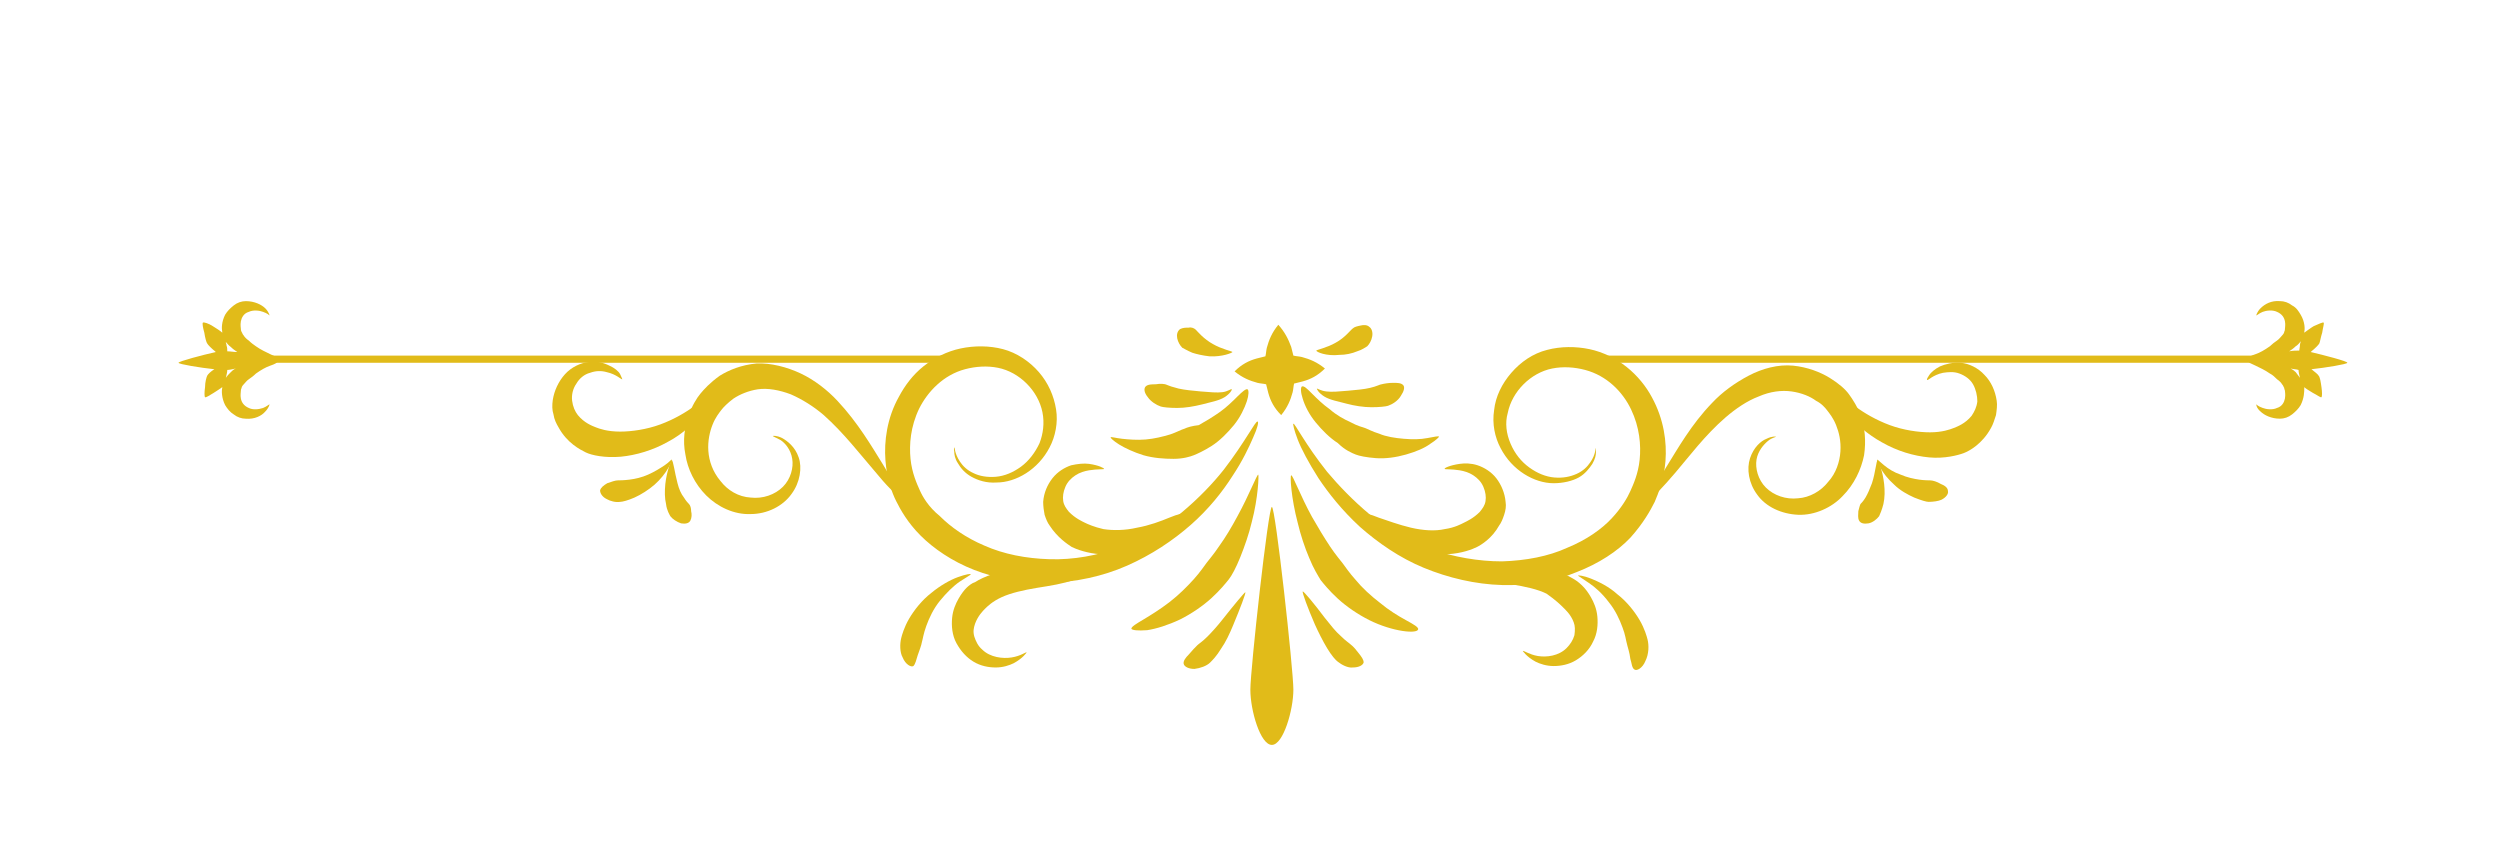 <?xml version="1.0" encoding="utf-8"?>
<!-- Generator: Adobe Illustrator 26.5.2, SVG Export Plug-In . SVG Version: 6.00 Build 0)  -->
<svg version="1.1" id="Lag_1" xmlns="http://www.w3.org/2000/svg" xmlns:xlink="http://www.w3.org/1999/xlink" x="0px" y="0px"
	 viewBox="0 0 348.7 117.6" style="enable-background:new 0 0 348.7 117.6;" xml:space="preserve">
<style type="text/css">
	.st0{fill:#E1BB19;}
</style>
<g>
	<g>
		<g>
			<rect x="29.8" y="49.6" class="st0" width="102.8" height="1"/>
		</g>
		<path class="st0" d="M24.9,50.6c0,0.2,3.1,0.7,5,0.9c-0.5,0.3-0.9,0.7-1,0.9s-0.3,0.9-0.3,1.6c-0.1,0.7-0.1,1.3,0,1.4
			c0.1,0.1,0.7-0.3,1.2-0.6s0.9-0.6,1.2-0.8v0.1c-0.1,0.4-0.1,1.4,0.4,2.4c0.3,0.5,0.7,1,1.2,1.3c0.5,0.4,1.1,0.6,1.7,0.6
			c1.2,0.1,2.2-0.4,2.7-1c0.5-0.5,0.6-1,0.6-1c-0.1,0-0.4,0.3-0.9,0.5c-0.6,0.2-1.4,0.3-2,0c-0.7-0.3-1-0.8-1.1-1.3s0-0.9,0-1.1
			c0-0.1,0-0.2,0.1-0.4c0-0.1,0.1-0.3,0.3-0.5c0.2-0.2,0.4-0.5,0.7-0.7c0.3-0.2,0.7-0.5,1-0.8c0.7-0.5,1.4-0.9,2-1.1s1-0.4,1-0.6
			c0-0.1-0.1-0.2-0.2-0.2c0.1-0.1,0.2-0.1,0.2-0.2c0-0.2-0.4-0.3-1-0.6s-1.3-0.6-2-1.1c-0.3-0.2-0.7-0.5-1-0.8
			c-0.3-0.2-0.6-0.5-0.7-0.7c-0.2-0.2-0.2-0.4-0.3-0.5c-0.1-0.2-0.1-0.3-0.1-0.4c0-0.2-0.1-0.5,0-1.1c0.1-0.5,0.4-1.1,1.1-1.3
			c0.6-0.3,1.5-0.2,2,0c0.6,0.2,0.9,0.5,0.9,0.5s-0.1-0.5-0.6-1s-1.5-1-2.7-1c-0.6,0-1.2,0.2-1.7,0.6c-0.5,0.4-0.9,0.8-1.2,1.3
			c-0.5,1-0.5,1.9-0.4,2.4v0.1c-0.2-0.2-0.8-0.6-1.3-0.9c-0.6-0.4-1.3-0.6-1.4-0.5s0,0.7,0.2,1.4c0.1,0.7,0.3,1.4,0.4,1.5
			c0.1,0.2,0.6,0.7,1.1,1.1l0.1,0.1C28.3,49.5,24.9,50.4,24.9,50.6z M32.2,51.9c-0.2,0.2-0.5,0.5-0.7,0.8c0.1-0.4,0.2-0.8,0.2-1.1
			c0.3,0,0.7-0.1,1.2-0.2C32.6,51.5,32.4,51.7,32.2,51.9z M32.2,48.4c0.3,0.3,0.6,0.5,0.9,0.7c-0.5,0-1-0.1-1.4-0.1
			c0-0.3,0-0.5-0.1-0.8c0-0.2-0.1-0.3-0.1-0.5C31.7,47.9,31.9,48.2,32.2,48.4z"/>
	</g>
	<g>
		<g>
			<rect x="219.8" y="49.6" class="st0" width="102.8" height="1"/>
		</g>
		<path class="st0" d="M322.3,49.1l0.1-0.1c0.5-0.4,1-0.9,1.1-1.1c0.1-0.2,0.2-0.9,0.4-1.5c0.1-0.7,0.3-1.3,0.2-1.4
			c-0.1-0.1-0.7,0.2-1.4,0.5c-0.5,0.3-1,0.7-1.3,0.9v-0.1c0.1-0.4,0.1-1.4-0.5-2.4c-0.3-0.5-0.6-1-1.2-1.3c-0.5-0.4-1.1-0.6-1.7-0.6
			c-1.2-0.1-2.1,0.4-2.7,1c-0.5,0.5-0.6,1-0.6,1c0.1,0,0.4-0.3,0.9-0.5s1.4-0.3,2,0c0.7,0.3,1,0.8,1.1,1.3s0,0.9,0,1.1
			c0,0.1,0,0.2-0.1,0.4c0,0.1-0.1,0.3-0.3,0.5c-0.2,0.2-0.4,0.5-0.7,0.7c-0.3,0.2-0.7,0.5-1,0.8c-0.7,0.5-1.4,0.9-2,1.1
			s-1,0.4-1,0.6c0,0.1,0.1,0.2,0.2,0.2c-0.1,0.1-0.2,0.1-0.2,0.2c0,0.2,0.4,0.3,1,0.6s1.3,0.6,2,1.1c0.4,0.2,0.7,0.5,1,0.8
			c0.3,0.2,0.6,0.5,0.7,0.7c0.2,0.2,0.2,0.4,0.3,0.5c0,0.2,0.1,0.3,0.1,0.4c0,0.2,0.1,0.5,0,1.1c-0.1,0.5-0.4,1.1-1.1,1.3
			c-0.6,0.3-1.5,0.2-2,0c-0.6-0.2-0.9-0.5-0.9-0.5s0,0.5,0.6,1c0.5,0.5,1.5,1,2.7,1c0.6,0,1.2-0.2,1.7-0.6c0.5-0.4,0.9-0.8,1.2-1.3
			c0.5-1,0.5-1.9,0.5-2.4V54c0.2,0.2,0.7,0.5,1.2,0.8c0.6,0.3,1.1,0.7,1.2,0.6s0.1-0.7,0-1.4s-0.2-1.4-0.4-1.6
			c-0.1-0.2-0.5-0.5-1-0.9c1.9-0.2,5-0.7,5-0.9C327.5,50.4,324,49.5,322.3,49.1z M319.5,51.4c0.4,0.1,0.8,0.1,1.1,0.2
			c0,0.3,0.1,0.7,0.2,1.1c-0.2-0.3-0.4-0.5-0.6-0.8C320,51.7,319.7,51.5,319.5,51.4z M320.9,47.6c0,0.2-0.1,0.3-0.1,0.5
			c0,0.3-0.1,0.6-0.1,0.8c-0.4,0-0.9,0-1.4,0.1c0.3-0.2,0.6-0.4,0.9-0.7C320.4,48.2,320.7,47.9,320.9,47.6z"/>
	</g>
	<g>
		<g>
			<path class="st0" d="M174.4,96.2c0-2.8,2.5-25.5,3-25.5s3,22.7,3,25.5s-1.4,7.7-3,7.7S174.4,99.1,174.4,96.2z"/>
		</g>
		<g>
			<g>
				<path class="st0" d="M128.3,68.4c-0.4-0.9-1.1-2.4-1.3-4.4c-0.2-2,0-4.5,1.2-7c1.2-2.4,3.4-4.7,6.4-5.5c1.5-0.4,3.1-0.5,4.6-0.2
					s2.9,1.1,4,2.2c1.1,1.1,1.9,2.5,2.2,4s0.1,3-0.4,4.3c-0.6,1.3-1.5,2.5-2.6,3.3s-2.3,1.3-3.5,1.4c-1.2,0.1-2.3-0.1-3.1-0.5
					c-0.9-0.4-1.5-1-1.9-1.6c-0.8-1.2-0.7-2-0.8-2c0,0-0.1,0.2,0,0.6c0,0.4,0.1,1,0.5,1.6c0.4,0.7,1,1.4,1.9,1.9s2.1,0.9,3.5,0.8
					c2.7,0,5.8-1.8,7.4-4.9c0.8-1.5,1.2-3.5,0.9-5.3c-0.3-1.9-1.1-3.7-2.4-5.2c-1.3-1.5-3.1-2.7-5-3.2s-4-0.5-5.9-0.1
					s-3.7,1.3-5.2,2.5c-1.5,1.2-2.6,2.7-3.4,4.2c-1.7,3-2.1,6.3-1.9,8.9c0.2,2.6,0.9,4.5,1.5,5.7s1.6,3,3.4,4.8
					c1.8,1.8,4.4,3.6,7.5,4.8s6.7,1.9,10.4,1.8c3.7-0.1,7.5-0.9,10.9-2.4s6.4-3.5,8.9-5.7c2.5-2.2,4.4-4.6,5.8-6.8
					c1.4-2.1,2.3-4,2.9-5.4c0.6-1.3,0.8-2.2,0.6-2.2c-0.3-0.1-1.7,2.8-4.7,6.7c-1.5,1.9-3.5,4-5.9,6c-2.4,1.9-5.3,3.7-8.5,4.8
					c-3.2,1.2-6.6,1.8-9.9,1.7c-3.3-0.1-6.4-0.7-9.1-1.9c-2.6-1.1-4.7-2.6-6.2-4.1C129.5,70.7,128.7,69.3,128.3,68.4z"/>
			</g>
			<g>
				<path class="st0" d="M134.8,82c-0.3,0.3-0.7,0.8-1.1,1.5c-0.4,0.7-0.8,1.6-0.9,2.7c-0.1,1.1,0,2.4,0.6,3.5s1.4,2,2.4,2.6
					s2.1,0.8,3.1,0.8s1.9-0.3,2.5-0.6c1.3-0.7,1.8-1.5,1.8-1.5c-0.1-0.1-0.8,0.5-2.1,0.7c-1.2,0.2-3,0-4.1-1.1
					c-0.6-0.5-0.9-1.2-1.1-1.8c-0.2-0.7-0.1-1.2,0.1-1.8c0.4-1.1,1.1-1.8,1.4-2.1c0.3-0.3,1-1,2.3-1.6s3.1-1,4.9-1.3
					c1.9-0.3,3.8-0.6,5.1-1.1c1.4-0.5,2.1-1.1,2-1.3s-1-0.2-2.3-0.1c-1.3,0-3.1-0.1-5-0.1s-4.1,0.1-6,0.7c-0.9,0.3-1.8,0.7-2.4,1.1
					C135.6,81.3,135.1,81.7,134.8,82z"/>
			</g>
			<g>
				<path class="st0" d="M151.3,72.9c-0.4-0.2-1.3-0.6-2.2-1.5c-0.4-0.5-0.7-0.9-0.8-1.5s0-1.3,0.3-2s0.8-1.2,1.4-1.6
					c0.6-0.4,1.3-0.6,1.9-0.7c1.2-0.2,2.1-0.1,2.1-0.2c0-0.1-0.7-0.5-2.1-0.7c-0.7-0.1-1.6,0-2.5,0.2c-0.9,0.3-1.9,0.9-2.6,1.8
					c-0.7,0.9-1.2,2-1.3,3.3c0,0.6,0.1,1.3,0.2,1.8c0.2,0.6,0.4,1.1,0.7,1.5c1.1,1.7,2.5,2.6,3.1,3c0.6,0.3,2.2,0.9,4,1
					c0.9,0.1,2,0,3-0.2s2-0.5,2.9-0.9c1.9-0.8,3.4-1.9,4.4-2.7s1.6-1.6,1.5-1.8s-1,0-2.2,0.5s-2.8,1.1-4.5,1.4
					c-1.7,0.4-3.4,0.4-4.7,0.2C152.6,73.5,151.7,73.1,151.3,72.9z"/>
			</g>
			<g>
				<path class="st0" d="M165.2,59.8c-0.4,0.1-1.1,0.5-2,0.8c-1,0.3-2.2,0.6-3.4,0.7c-1.2,0.1-2.4,0-3.3-0.1
					c-0.9-0.1-1.5-0.3-1.6-0.2c0,0.1,0.4,0.5,1.2,1s2.1,1.1,3.4,1.5c1.4,0.4,2.9,0.5,4.2,0.5s2.3-0.3,2.8-0.5
					c0.5-0.2,1.4-0.6,2.5-1.3c1.1-0.7,2.2-1.8,3.1-2.9s1.5-2.4,1.8-3.3s0.3-1.6,0.1-1.7c-0.2-0.1-0.7,0.3-1.4,1
					c-0.6,0.6-1.5,1.5-2.5,2.2s-2,1.3-2.9,1.8C166.3,59.4,165.6,59.6,165.2,59.8z"/>
			</g>
			<g>
				<path class="st0" d="M97.7,54.9c-0.5,0.6-1.2,1.7-1.7,3.2s-0.8,3.3-0.4,5.3c0.3,2,1.3,4.1,2.9,5.7c1.6,1.6,3.9,2.7,6.2,2.6
					c2.3,0,4.5-1.1,5.7-2.8c1.2-1.6,1.5-3.7,1-5.1c-0.5-1.5-1.6-2.3-2.3-2.7c-0.8-0.4-1.3-0.3-1.3-0.3c0,0.1,0.4,0.2,1.1,0.6
					c0.6,0.4,1.4,1.3,1.6,2.6c0.2,1.2-0.2,2.8-1.3,3.9c-1.1,1.1-2.8,1.7-4.5,1.5c-1.7-0.1-3.2-1-4.2-2.3c-1.1-1.3-1.6-2.8-1.7-4.2
					c-0.1-1.4,0.2-2.7,0.6-3.7c0.4-1,0.9-1.6,1.2-2s0.9-1,1.7-1.6c0.9-0.6,2.1-1.1,3.4-1.3c1.4-0.2,3,0.1,4.6,0.7
					c1.6,0.7,3.2,1.7,4.6,2.9c2.8,2.5,5.1,5.5,7,7.7c1.8,2.2,3.1,3.5,3.3,3.3s-0.6-1.8-2.1-4.2c-1.5-2.4-3.4-5.7-6.3-8.8
					c-1.4-1.5-3.2-2.9-5.1-3.8s-4.2-1.5-6.2-1.4c-2.1,0.2-3.8,0.9-5.1,1.7C99,53.4,98.2,54.3,97.7,54.9z"/>
			</g>
			<g>
				<path class="st0" d="M83.1,59.6c-0.5-0.2-1.6-0.6-2.5-1.7c-0.4-0.5-0.7-1.2-0.8-2s0.1-1.7,0.6-2.4c0.4-0.7,1.1-1.3,1.9-1.5
					c0.8-0.3,1.6-0.3,2.3-0.1c1.4,0.3,2.1,1.1,2.2,1c0,0-0.1-0.3-0.3-0.7S85.7,51.3,85,51c-0.8-0.4-1.8-0.7-2.9-0.5
					c-1.1,0.1-2.4,0.7-3.3,1.7c-0.9,1-1.5,2.3-1.7,3.6c-0.1,0.7-0.1,1.4,0.1,2c0.1,0.7,0.4,1.3,0.7,1.8c1.2,2.2,3,3.1,3.8,3.5
					s2.7,0.8,4.9,0.6c2.1-0.2,4.5-0.9,6.6-2.1c2.1-1.1,3.7-2.7,4.7-3.9s1.4-2.3,1.2-2.4c-0.2-0.2-1,0.5-2.2,1.3
					c-1.2,0.9-2.9,1.9-4.8,2.6c-1.9,0.7-4,1-5.6,1C84.7,60.2,83.6,59.8,83.1,59.6z"/>
			</g>
			<g>
				<path class="st0" d="M171.4,80.8c0.4-0.5,1-1.6,1.6-3.1s1.2-3.2,1.6-4.9c0.9-3.4,1-6.6,0.9-6.6c-0.2,0-1.3,2.9-2.9,5.8
					c-0.8,1.5-1.7,3-2.5,4.1c-0.8,1.2-1.5,2-1.8,2.4s-0.9,1.3-1.8,2.3s-2.1,2.2-3.4,3.2c-1.3,1-2.6,1.8-3.6,2.4s-1.7,1-1.7,1.3
					c0.1,0.2,0.9,0.3,2.2,0.2c1.3-0.2,2.9-0.7,4.6-1.5c1.6-0.8,3.2-1.9,4.4-3C170.2,82.3,171,81.3,171.4,80.8z"/>
			</g>
			<g>
				<path class="st0" d="M167,90c0.2-0.2,0.7-0.5,1.4-1.2c0.7-0.7,1.5-1.6,2.2-2.5c1.5-1.9,3-3.7,3.1-3.7c0.1,0.1-0.7,2.2-1.7,4.6
					c-0.5,1.2-1,2.3-1.7,3.3c-0.6,1-1.2,1.6-1.5,1.9c-0.5,0.5-1.4,0.8-2.2,0.9c-0.8,0-1.4-0.3-1.5-0.7s0.3-0.9,0.7-1.3
					C166.3,90.7,166.7,90.3,167,90z"/>
			</g>
			<g>
				<path class="st0" d="M162.8,53.7c0.2,0.1,0.8,0.3,1.6,0.5c0.9,0.2,2,0.3,3.1,0.4c1.2,0.1,2.3,0.2,3,0.1c0.8-0.1,1.2-0.5,1.3-0.4
					c0.1,0-0.2,0.6-1,1.1s-2,0.7-3.1,1c-1.2,0.3-2.4,0.5-3.5,0.5s-2-0.1-2.3-0.2c-0.6-0.2-1.4-0.7-1.8-1.3c-0.5-0.6-0.6-1.2-0.3-1.5
					s0.9-0.3,1.4-0.3C161.8,53.5,162.4,53.5,162.8,53.7z"/>
			</g>
			<g>
				<path class="st0" d="M166.8,46c0.2,0.2,1.1,1.3,2.4,2c1.2,0.7,2.7,1,2.7,1.1s-1.4,0.7-3.2,0.6c-0.9-0.1-1.8-0.3-2.4-0.5
					c-0.7-0.3-1.2-0.6-1.4-0.7c-0.3-0.3-0.6-0.8-0.7-1.3c-0.1-0.5,0-1,0.4-1.3c0.4-0.2,0.8-0.2,1.2-0.2
					C166.2,45.6,166.6,45.8,166.8,46z"/>
			</g>
			<g>
				<path class="st0" d="M125.7,89c0.1-0.4,0.4-1.5,1.1-2.7c0.7-1.2,1.8-2.6,3.1-3.6c1.2-1,2.6-1.8,3.7-2.2c1.1-0.4,1.8-0.5,1.8-0.4
					s-0.6,0.4-1.5,1s-1.9,1.6-2.8,2.7c-0.9,1.1-1.5,2.4-1.9,3.5s-0.5,1.9-0.6,2.2c-0.1,0.6-0.4,1.3-0.6,1.9
					c-0.2,0.6-0.3,1.2-0.6,1.5c-0.3,0.2-1.1-0.2-1.5-1.2C125.5,91,125.5,89.8,125.7,89z"/>
			</g>
			<g>
				<path class="st0" d="M93.5,72c-0.1-0.2-0.5-0.8-0.6-1.7c-0.2-0.8-0.2-1.8-0.1-2.8c0.2-1.8,0.8-3.3,0.9-3.3
					c0.2,0,0.4,1.7,0.8,3.2c0.2,0.8,0.5,1.5,0.9,2c0.3,0.5,0.6,0.8,0.7,0.9c0.2,0.2,0.3,0.6,0.3,1c0.1,0.4,0.1,0.9-0.1,1.3
					C96.1,73,95.6,73.1,95,73C94.4,72.8,93.8,72.4,93.5,72z"/>
			</g>
			<g>
				<path class="st0" d="M86.2,67c0.2,0,0.8,0,1.6-0.1s1.7-0.3,2.6-0.7c0.9-0.4,1.7-0.9,2.3-1.3c0.6-0.4,0.9-0.8,1-0.8
					s-0.1,0.5-0.5,1.2s-1.1,1.6-1.9,2.3s-1.9,1.4-2.8,1.8c-0.9,0.4-1.7,0.6-2,0.6c-0.6,0.1-1.4-0.1-1.9-0.4
					c-0.6-0.3-0.9-0.8-0.9-1.2c0.1-0.4,0.5-0.7,1-1C85.3,67.2,85.8,67,86.2,67z"/>
			</g>
		</g>
		<g>
			<g>
				<path class="st0" d="M230.8,70c0.5-1.2,1.3-3.1,1.5-5.7c0.2-2.6-0.2-5.8-1.9-8.9c-0.8-1.5-2-3-3.5-4.2s-3.3-2.1-5.2-2.5
					s-4-0.4-5.9,0.1c-2,0.5-3.7,1.7-5,3.2s-2.2,3.3-2.4,5.2c-0.3,1.9,0.1,3.8,0.9,5.3c1.6,3.1,4.7,4.9,7.4,4.9
					c1.3,0,2.6-0.3,3.5-0.8s1.5-1.3,1.9-1.9c0.4-0.7,0.5-1.2,0.5-1.6s0-0.6,0-0.6c-0.1,0,0,0.9-0.8,2c-0.4,0.6-1,1.2-1.9,1.6
					c-0.9,0.4-1.9,0.6-3.1,0.5s-2.4-0.6-3.5-1.4c-1.1-0.8-2-1.9-2.6-3.3s-0.8-2.9-0.4-4.3c0.3-1.5,1.1-2.9,2.2-4s2.5-1.9,4-2.2
					s3.1-0.2,4.6,0.2c3,0.8,5.2,3,6.4,5.5c1.2,2.5,1.4,5,1.2,7c-0.2,2-0.9,3.5-1.3,4.4s-1.2,2.3-2.6,3.8s-3.5,3-6.2,4.1
					c-2.6,1.2-5.8,1.8-9.1,1.9c-3.3,0-6.7-0.6-9.9-1.7s-6.1-2.9-8.5-4.8c-2.4-2-4.4-4.1-6-6c-3.1-3.9-4.5-6.8-4.7-6.7
					c-0.1,0,0.1,0.9,0.6,2.2s1.5,3.2,2.9,5.4c1.4,2.1,3.3,4.5,5.8,6.8c2.5,2.2,5.5,4.3,8.9,5.7s7.2,2.3,10.9,2.4
					c3.7,0.1,7.3-0.5,10.4-1.8c3.1-1.2,5.7-2.9,7.5-4.8C229.2,73,230.2,71.2,230.8,70z"/>
			</g>
			<g>
				<path class="st0" d="M218,84.7c0.3,0.3,1.1,1,1.5,2.1c0.2,0.5,0.2,1.1,0.1,1.8c-0.2,0.7-0.6,1.3-1.1,1.8c-1.1,1.1-2.8,1.3-4,1.1
					s-2-0.8-2.1-0.7c0,0,0.5,0.8,1.8,1.5c0.6,0.3,1.5,0.6,2.5,0.6s2.1-0.2,3.1-0.8s1.9-1.5,2.4-2.6c0.6-1.1,0.7-2.4,0.6-3.5
					s-0.5-2-0.9-2.7s-0.8-1.2-1.1-1.5c-0.3-0.3-0.7-0.7-1.4-1.1c-0.7-0.4-1.5-0.8-2.4-1.1c-1.9-0.6-4-0.7-6-0.7
					c-1.9,0-3.7,0.1-5,0.1s-2.2-0.1-2.3,0.1c-0.1,0.2,0.6,0.8,2,1.3c1.3,0.5,3.2,0.8,5.1,1.1s3.7,0.7,4.9,1.3
					C217,83.7,217.7,84.4,218,84.7z"/>
			</g>
			<g>
				<path class="st0" d="M206,76.3c0.6-0.3,2.1-1.2,3.1-3c0.3-0.4,0.5-0.9,0.7-1.5s0.3-1.2,0.2-1.8c-0.1-1.2-0.6-2.4-1.3-3.3
					c-0.7-0.9-1.7-1.5-2.6-1.8s-1.8-0.3-2.5-0.2c-1.4,0.2-2.2,0.6-2.1,0.7c0,0.1,0.9,0,2.1,0.2c0.6,0.1,1.3,0.3,1.9,0.7
					s1.1,0.9,1.4,1.6c0.3,0.7,0.4,1.4,0.3,2s-0.4,1-0.8,1.5c-0.9,0.9-1.8,1.3-2.2,1.5c-0.4,0.2-1.3,0.7-2.7,0.9
					c-1.3,0.3-3,0.2-4.7-0.2s-3.3-1-4.5-1.4c-1.2-0.5-2.1-0.7-2.2-0.5s0.4,0.9,1.5,1.8c1,0.9,2.6,1.9,4.4,2.7
					c0.9,0.4,1.9,0.7,2.9,0.9s2,0.2,3,0.2C203.9,77.2,205.4,76.6,206,76.3z"/>
			</g>
			<g>
				<path class="st0" d="M189.1,63.4c0.5,0.2,1.5,0.4,2.8,0.5s2.8-0.1,4.2-0.5s2.6-0.9,3.4-1.5c0.8-0.5,1.3-1,1.2-1
					c0-0.1-0.6,0-1.6,0.2s-2.1,0.2-3.3,0.1c-1.2-0.1-2.5-0.3-3.4-0.7c-1-0.3-1.7-0.7-2-0.8s-1.1-0.3-2-0.8c-0.9-0.4-2-1-2.9-1.8
					c-1-0.7-1.8-1.5-2.5-2.2s-1.1-1.1-1.4-1c-0.2,0.1-0.2,0.8,0.1,1.7c0.3,1,0.9,2.2,1.8,3.3s2,2.2,3.1,2.9
					C187.6,62.8,188.6,63.2,189.1,63.4z"/>
			</g>
			<g>
				<path class="st0" d="M254.9,57.3c0.3,0.4,0.8,1,1.2,2c0.4,1,0.7,2.2,0.6,3.7c-0.1,1.4-0.6,3-1.7,4.2c-1,1.3-2.6,2.2-4.2,2.3
					c-1.7,0.2-3.4-0.4-4.5-1.5s-1.5-2.7-1.3-3.9c0.2-1.2,1-2.1,1.6-2.6s1.1-0.5,1.1-0.6c0,0-0.5-0.1-1.3,0.3
					c-0.8,0.3-1.8,1.2-2.3,2.7c-0.5,1.5-0.2,3.5,1,5.1c1.2,1.7,3.4,2.7,5.7,2.8c2.3,0.1,4.7-1,6.2-2.6c1.6-1.6,2.6-3.7,3-5.7
					c0.3-2,0.1-3.9-0.4-5.3c-0.5-1.5-1.2-2.5-1.7-3.2s-1.4-1.5-2.7-2.3c-1.3-0.8-3.1-1.5-5.1-1.7c-2.1-0.2-4.3,0.4-6.2,1.4
					s-3.7,2.3-5.1,3.8c-2.9,3-4.8,6.4-6.3,8.8c-1.5,2.4-2.3,4-2.1,4.2c0.2,0.2,1.5-1.2,3.3-3.3c1.8-2.1,4.1-5.2,7-7.7
					c1.4-1.2,3-2.3,4.6-2.9c1.6-0.7,3.2-0.9,4.6-0.7s2.6,0.7,3.4,1.3C254.1,56.3,254.6,56.9,254.9,57.3z"/>
			</g>
			<g>
				<path class="st0" d="M273.9,63.2c0.8-0.3,2.6-1.3,3.8-3.5c0.3-0.5,0.5-1.2,0.7-1.8c0.1-0.7,0.2-1.4,0.1-2
					c-0.2-1.4-0.8-2.7-1.7-3.6c-0.9-1-2.2-1.6-3.3-1.7c-1.1-0.1-2.2,0.2-2.9,0.5c-0.8,0.4-1.3,0.9-1.5,1.2s-0.4,0.6-0.3,0.7
					c0.1,0.1,0.8-0.7,2.2-1c0.7-0.1,1.5-0.2,2.3,0.1s1.5,0.8,1.9,1.5s0.6,1.6,0.6,2.4c-0.1,0.8-0.4,1.4-0.8,2
					c-0.9,1.1-2,1.5-2.5,1.7s-1.6,0.6-3.3,0.6c-1.6,0-3.7-0.3-5.6-1s-3.6-1.7-4.8-2.6c-1.2-0.8-2-1.5-2.2-1.3s0.2,1.1,1.2,2.4
					c1,1.3,2.7,2.8,4.7,3.9c2.1,1.2,4.4,1.9,6.6,2.1C271.2,64,273.1,63.5,273.9,63.2z"/>
			</g>
			<g>
				<path class="st0" d="M187.3,78.6c-0.3-0.4-1-1.2-1.8-2.4s-1.7-2.7-2.5-4.1c-1.6-2.9-2.7-5.9-2.9-5.8c-0.2,0,0,3.2,0.9,6.6
					c0.4,1.7,1,3.5,1.6,4.9c0.6,1.5,1.3,2.6,1.6,3.1c0.4,0.5,1.2,1.5,2.4,2.6c1.2,1.1,2.8,2.2,4.4,3s3.3,1.3,4.6,1.5
					c1.3,0.2,2.1,0.1,2.2-0.2s-0.6-0.7-1.7-1.3s-2.4-1.4-3.6-2.4c-1.3-1-2.5-2.1-3.4-3.2C188.2,79.9,187.6,79,187.3,78.6z"/>
			</g>
			<g>
				<path class="st0" d="M186.6,92.3c-0.3-0.2-0.9-0.9-1.5-1.9s-1.2-2.2-1.7-3.3c-1-2.3-1.8-4.5-1.7-4.6s1.6,1.7,3.1,3.7
					c0.8,1,1.5,1.9,2.2,2.5c0.7,0.7,1.2,1,1.4,1.2c0.4,0.3,0.8,0.8,1.1,1.2c0.4,0.5,0.7,0.9,0.7,1.3c-0.1,0.4-0.7,0.7-1.5,0.7
					C188,93.2,187.1,92.7,186.6,92.3z"/>
			</g>
			<g>
				<path class="st0" d="M193.6,56.6c-0.3,0.1-1.2,0.2-2.3,0.2c-1.1,0-2.4-0.2-3.5-0.5s-2.3-0.5-3.1-1c-0.8-0.5-1.1-1.1-1-1.1
					s0.5,0.3,1.3,0.4c0.8,0.1,1.8,0,3-0.1c1.1-0.1,2.3-0.2,3.1-0.4c0.9-0.2,1.4-0.5,1.6-0.5c0.4-0.1,1-0.2,1.6-0.2s1.1,0,1.4,0.3
					s0.1,0.9-0.3,1.5C195,55.9,194.2,56.4,193.6,56.6z"/>
			</g>
			<g>
				<path class="st0" d="M190.7,48.3c-0.2,0.1-0.7,0.5-1.4,0.7c-0.7,0.3-1.6,0.5-2.5,0.5c-1.8,0.2-3.2-0.4-3.2-0.6
					c0-0.1,1.5-0.4,2.7-1.1c1.3-0.7,2.1-1.8,2.4-2c0.2-0.2,0.6-0.3,1.1-0.4c0.4-0.1,0.9-0.1,1.2,0.2c0.3,0.2,0.5,0.7,0.4,1.3
					S191,48,190.7,48.3z"/>
			</g>
			<g>
				<path class="st0" d="M226.9,89.7c-0.1-0.3-0.2-1.2-0.6-2.2c-0.4-1.1-1-2.4-1.9-3.5c-0.9-1.2-1.9-2.1-2.8-2.7
					c-0.9-0.6-1.5-1-1.5-1c0-0.1,0.8,0,1.8,0.4s2.5,1.1,3.7,2.2c1.3,1,2.4,2.4,3.1,3.6c0.7,1.2,1,2.3,1.1,2.7c0.2,0.8,0.2,2-0.3,3
					c-0.4,1-1.2,1.4-1.5,1.2c-0.4-0.2-0.4-0.9-0.6-1.5C227.3,91,227,90.2,226.9,89.7z"/>
			</g>
			<g>
				<path class="st0" d="M259.5,70.3c0.1-0.1,0.4-0.4,0.7-0.9c0.3-0.5,0.6-1.2,0.9-2c0.5-1.5,0.6-3.2,0.8-3.2c0.1,0,0.7,1.5,0.9,3.3
					c0.1,0.9,0.1,1.9-0.1,2.8c-0.2,0.8-0.5,1.5-0.6,1.7c-0.3,0.4-0.9,0.9-1.5,1s-1.1,0-1.3-0.4c-0.2-0.4-0.1-0.8-0.1-1.3
					C259.3,70.9,259.4,70.5,259.5,70.3z"/>
			</g>
			<g>
				<path class="st0" d="M269,70c-0.3,0-1-0.2-2-0.6c-0.9-0.4-2-1-2.8-1.8c-0.9-0.8-1.5-1.6-1.9-2.3s-0.5-1.2-0.5-1.2
					c0.1,0,0.4,0.3,1,0.8s1.4,1,2.3,1.3c0.9,0.4,1.9,0.6,2.6,0.7s1.4,0.1,1.5,0.1c0.4,0,1,0.2,1.5,0.5c0.5,0.2,1,0.5,1,1
					c0.1,0.4-0.3,0.9-0.9,1.2C270.4,69.9,269.6,70,269,70z"/>
			</g>
		</g>
	</g>
	<path class="st0" d="M180.1,48.4c0.1,0.4,0.2,0.8,0.3,1.2c0.4,0.1,0.8,0.1,1.2,0.2c1.1,0.3,2.1,0.7,3.2,1.6c-1,1-2,1.5-3.1,1.8
		c-0.4,0.1-0.8,0.2-1.2,0.3c-0.1,0.4-0.1,0.8-0.2,1.2c-0.3,1.1-0.7,2.1-1.6,3.2c-1-1-1.5-2-1.8-3.1c-0.1-0.4-0.2-0.8-0.3-1.2
		c-0.4-0.1-0.8-0.1-1.2-0.2c-1.1-0.3-2.1-0.7-3.2-1.6c1-1,2-1.5,3.1-1.8c0.4-0.1,0.8-0.2,1.2-0.3c0.1-0.4,0.1-0.8,0.2-1.2
		c0.3-1.1,0.7-2.1,1.6-3.2C179.2,46.3,179.7,47.3,180.1,48.4z"/>
</g>
</svg>
